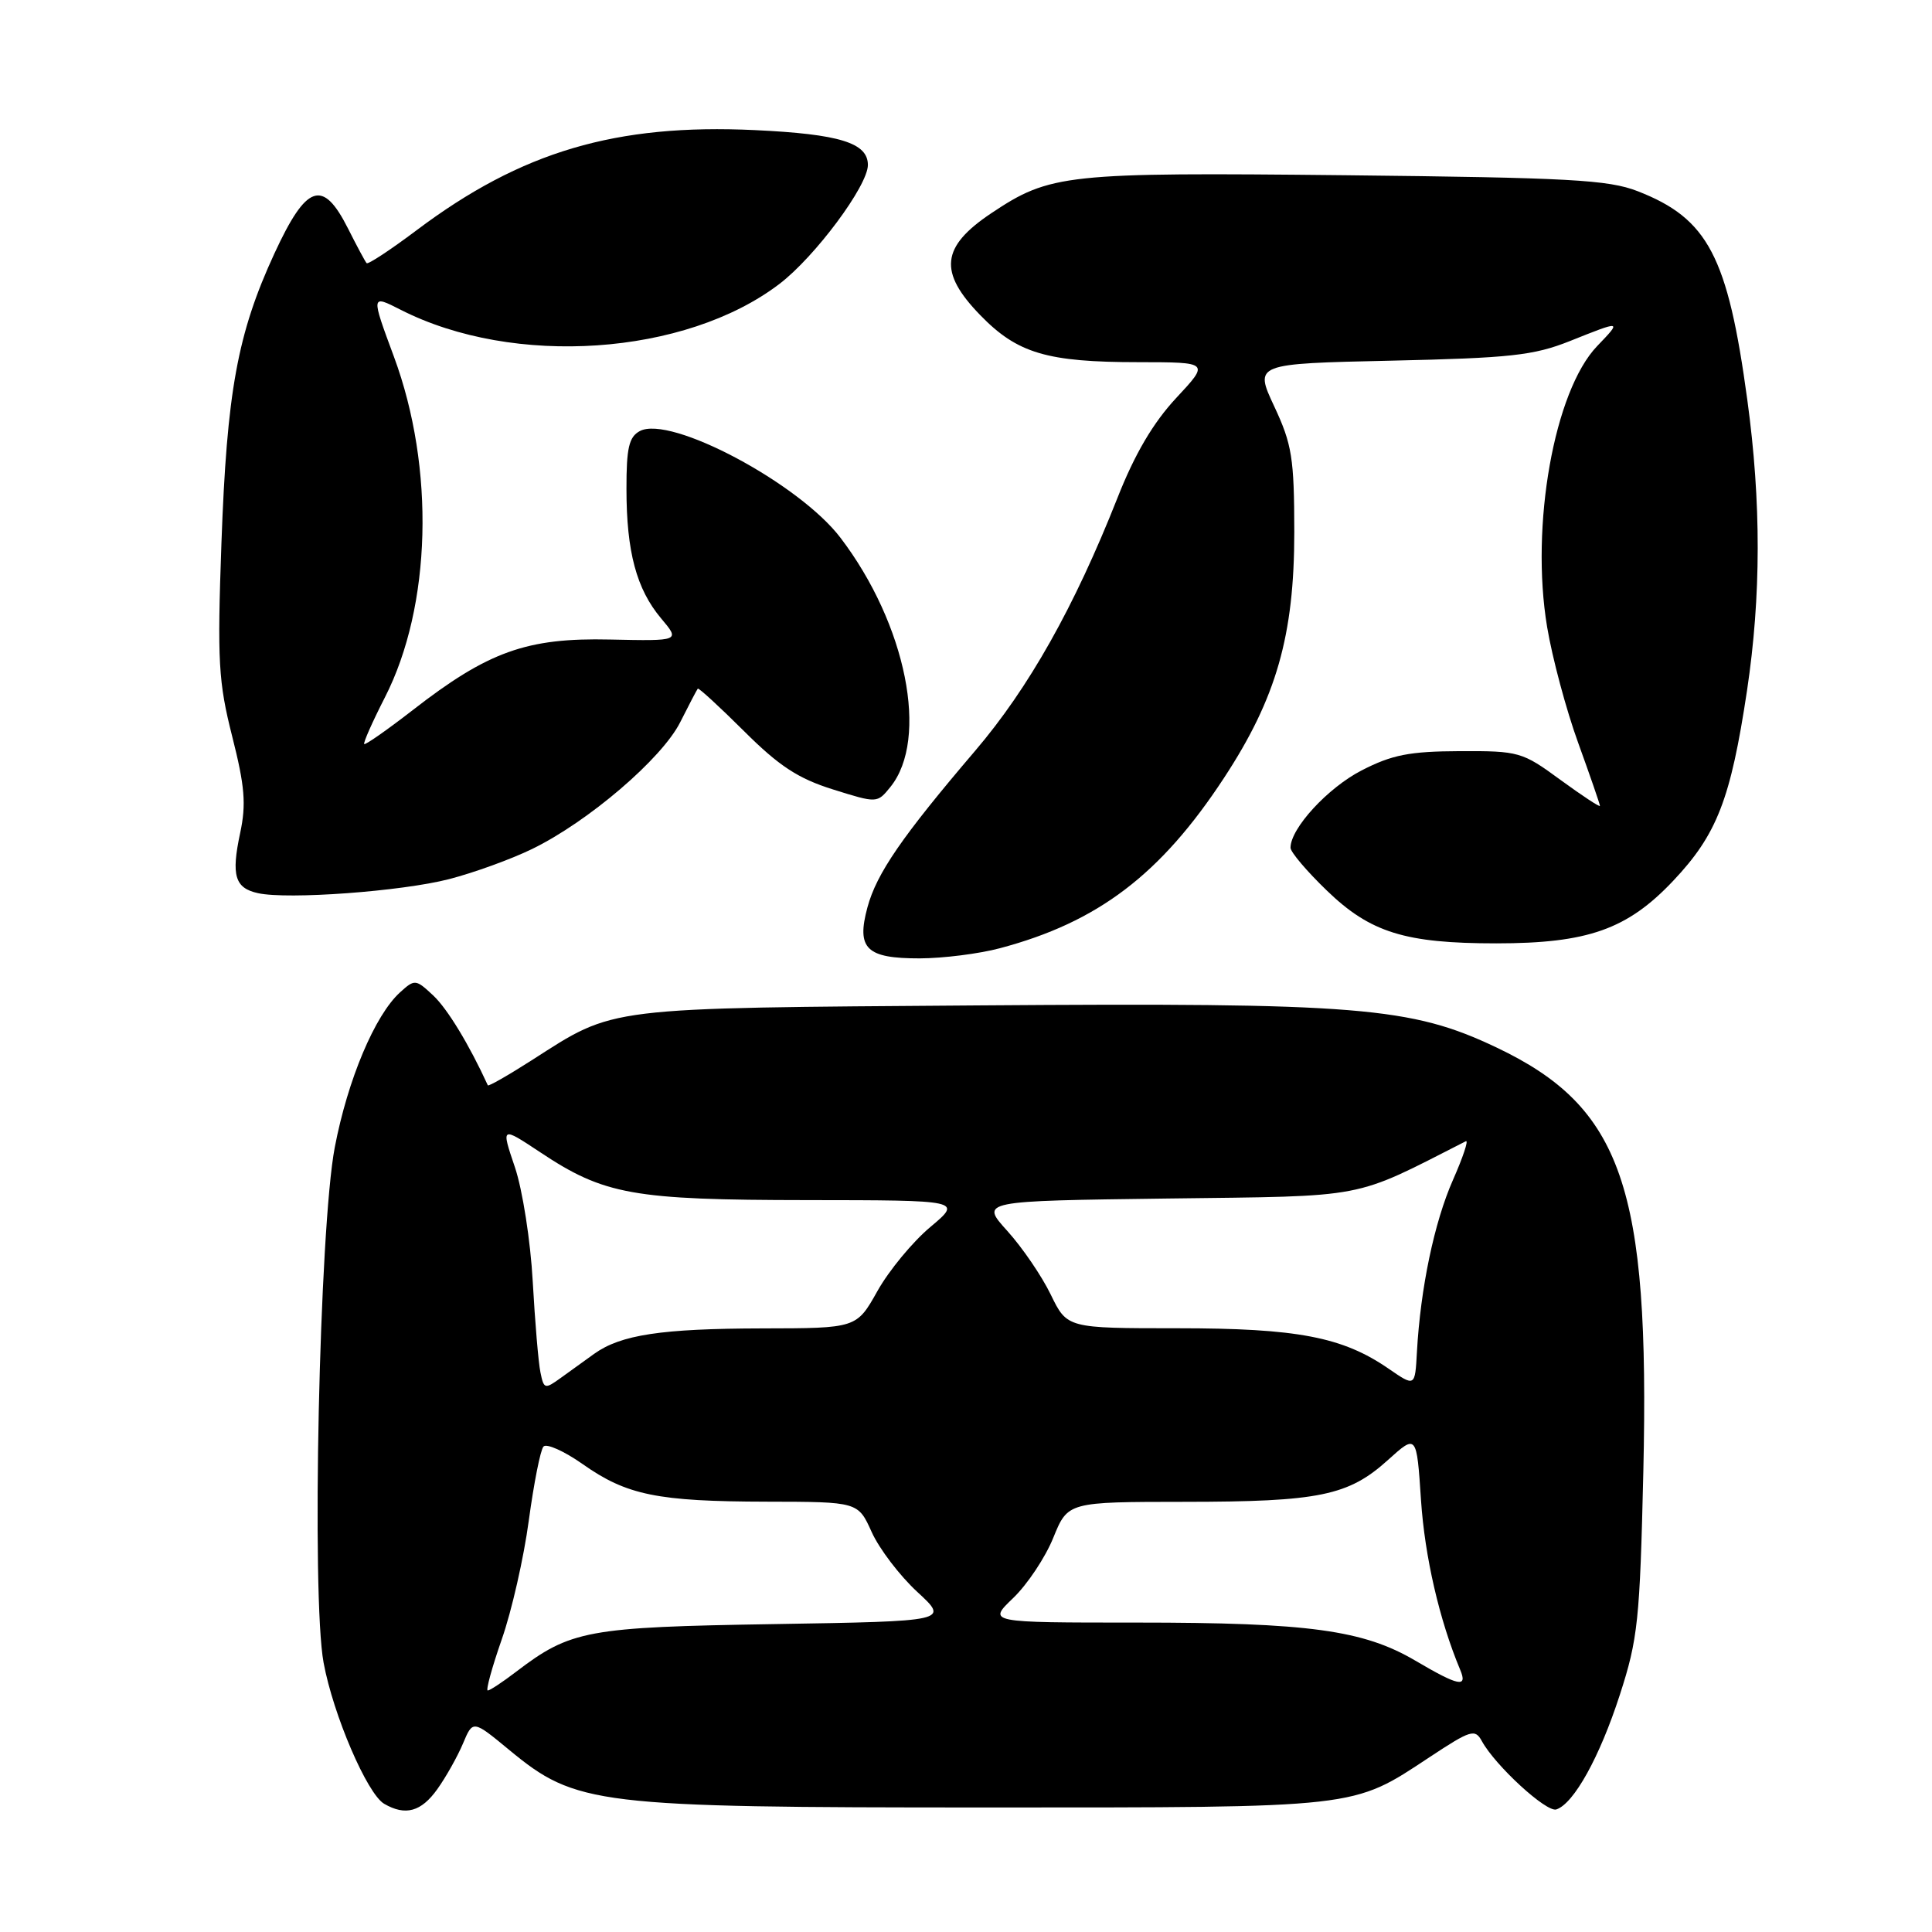 <?xml version="1.0" encoding="UTF-8" standalone="no"?>
<!DOCTYPE svg PUBLIC "-//W3C//DTD SVG 1.1//EN" "http://www.w3.org/Graphics/SVG/1.1/DTD/svg11.dtd" >
<svg xmlns="http://www.w3.org/2000/svg" xmlns:xlink="http://www.w3.org/1999/xlink" version="1.1" viewBox="0 0 256 256">
 <g >
 <path fill="currentColor"
d=" M 57.95 237.07 C 59.10 235.46 60.63 232.73 61.35 231.02 C 62.66 227.90 62.66 227.90 67.48 231.88 C 76.33 239.19 78.88 239.50 130.50 239.50 C 180.35 239.50 179.12 239.64 189.43 232.83 C 194.88 229.23 195.45 229.05 196.35 230.70 C 198.13 233.96 204.92 240.19 206.22 239.76 C 208.54 239.00 211.97 232.81 214.63 224.59 C 217.04 217.17 217.29 214.71 217.75 195.00 C 218.61 157.29 214.95 146.71 198.28 138.79 C 186.95 133.41 180.02 132.85 129.73 133.22 C 79.65 133.59 81.61 133.35 70.44 140.50 C 67.33 142.49 64.72 143.98 64.64 143.81 C 62.17 138.42 59.30 133.69 57.42 131.92 C 55.09 129.74 54.96 129.72 53.01 131.49 C 49.68 134.51 46.08 143.04 44.36 152.02 C 42.31 162.74 41.25 211.53 42.88 220.33 C 44.16 227.25 48.65 237.69 50.90 239.01 C 53.72 240.65 55.81 240.07 57.95 237.07 Z  M 132.51 125.64 C 145.49 122.19 153.79 115.88 162.18 103.09 C 169.13 92.50 171.50 84.20 171.50 70.50 C 171.49 60.70 171.20 58.88 168.84 53.84 C 166.20 48.19 166.20 48.19 184.35 47.79 C 200.12 47.44 203.22 47.10 208.00 45.20 C 214.93 42.43 214.92 42.43 211.62 45.87 C 205.94 51.81 202.76 69.65 205.00 83.07 C 205.68 87.15 207.53 94.07 209.12 98.44 C 210.70 102.81 212.00 106.56 212.00 106.78 C 212.00 106.99 209.65 105.44 206.77 103.34 C 201.70 99.62 201.28 99.50 193.43 99.53 C 186.76 99.56 184.45 100.01 180.41 102.09 C 175.93 104.40 171.00 109.76 171.00 112.33 C 171.00 112.90 173.17 115.46 175.83 118.02 C 181.58 123.57 186.19 125.00 198.26 125.00 C 210.38 125.00 215.62 123.15 221.69 116.73 C 227.51 110.58 229.32 105.91 231.49 91.50 C 233.36 79.01 233.38 66.56 231.53 53.00 C 228.94 33.94 226.32 28.96 216.99 25.33 C 213.11 23.82 207.88 23.54 178.36 23.22 C 141.13 22.83 139.16 23.04 131.34 28.26 C 124.69 32.71 124.33 36.04 129.89 41.76 C 134.80 46.82 138.72 47.99 150.89 47.99 C 160.27 48.00 160.27 48.00 155.84 52.75 C 152.80 56.02 150.36 60.15 148.06 66.00 C 142.35 80.44 136.32 91.16 129.20 99.50 C 119.51 110.86 116.15 115.74 114.94 120.23 C 113.46 125.71 114.79 127.00 121.87 126.99 C 124.97 126.98 129.75 126.38 132.51 125.64 Z  M 59.50 116.49 C 62.80 115.64 67.75 113.84 70.50 112.50 C 77.94 108.88 87.70 100.53 90.13 95.70 C 91.29 93.39 92.34 91.39 92.46 91.25 C 92.58 91.11 95.33 93.64 98.59 96.88 C 103.22 101.50 105.76 103.16 110.36 104.60 C 116.23 106.44 116.23 106.44 117.98 104.28 C 123.13 97.91 120.10 82.73 111.37 71.26 C 105.89 64.05 88.81 54.96 84.78 57.12 C 83.34 57.89 83.00 59.36 83.01 64.79 C 83.01 73.12 84.34 78.06 87.60 81.94 C 90.13 84.94 90.13 84.94 80.82 84.74 C 69.80 84.49 64.67 86.33 54.68 94.10 C 51.30 96.72 48.41 98.74 48.26 98.59 C 48.11 98.44 49.34 95.66 51.00 92.41 C 57.18 80.32 57.66 62.02 52.20 47.27 C 49.15 39.04 49.15 39.04 53.08 41.04 C 68.05 48.68 90.81 47.13 103.28 37.62 C 108.00 34.02 115.00 24.61 115.00 21.86 C 115.00 18.93 111.26 17.77 100.03 17.24 C 81.61 16.37 69.08 20.07 55.20 30.51 C 51.74 33.11 48.76 35.07 48.58 34.87 C 48.39 34.67 47.28 32.59 46.10 30.25 C 42.77 23.65 40.61 24.39 36.36 33.59 C 31.46 44.21 30.06 51.88 29.34 72.00 C 28.78 87.64 28.94 90.36 30.77 97.59 C 32.44 104.18 32.64 106.56 31.82 110.39 C 30.62 116.01 31.12 117.68 34.19 118.35 C 38.15 119.22 53.22 118.11 59.50 116.49 Z  M 66.49 217.21 C 67.80 213.48 69.41 206.39 70.07 201.46 C 70.74 196.53 71.61 192.13 72.01 191.68 C 72.41 191.23 74.74 192.27 77.19 193.99 C 83.04 198.12 87.10 198.95 101.60 198.98 C 113.70 199.00 113.70 199.00 115.51 203.02 C 116.51 205.23 119.22 208.79 121.54 210.93 C 125.76 214.82 125.76 214.82 102.63 215.20 C 77.78 215.60 75.62 216.00 68.37 221.53 C 66.59 222.89 64.91 224.00 64.63 224.00 C 64.35 224.00 65.19 220.94 66.49 217.21 Z  M 187.55 220.05 C 180.66 215.99 173.38 215.00 150.60 215.00 C 130.86 215.00 130.86 215.00 134.25 211.75 C 136.12 209.96 138.52 206.36 139.57 203.75 C 141.50 199.01 141.50 199.01 157.00 199.00 C 174.80 198.99 178.68 198.19 183.92 193.45 C 187.71 190.03 187.71 190.03 188.29 198.77 C 188.79 206.26 190.72 214.66 193.48 221.25 C 194.50 223.67 193.29 223.43 187.55 220.05 Z  M 71.61 181.84 C 71.34 180.55 70.89 175.14 70.59 169.80 C 70.30 164.47 69.24 157.66 68.23 154.67 C 66.39 149.24 66.39 149.24 71.58 152.68 C 80.06 158.32 83.85 159.00 106.91 159.02 C 127.50 159.04 127.50 159.04 123.27 162.59 C 120.94 164.54 117.79 168.35 116.27 171.06 C 113.50 176.00 113.50 176.00 101.00 176.02 C 87.62 176.05 82.27 176.86 78.73 179.39 C 77.50 180.27 75.51 181.71 74.29 182.59 C 72.20 184.10 72.06 184.07 71.61 181.84 Z  M 184.00 181.36 C 177.90 177.15 171.89 176.00 156.02 176.00 C 141.40 176.00 141.40 176.00 139.23 171.54 C 138.04 169.08 135.45 165.29 133.47 163.10 C 129.88 159.13 129.88 159.13 154.69 158.81 C 181.53 158.47 179.04 158.95 194.23 151.22 C 194.63 151.01 193.86 153.33 192.52 156.36 C 190.05 161.95 188.22 170.70 187.75 179.14 C 187.50 183.77 187.50 183.77 184.00 181.36 Z "/>
</g>
</svg>